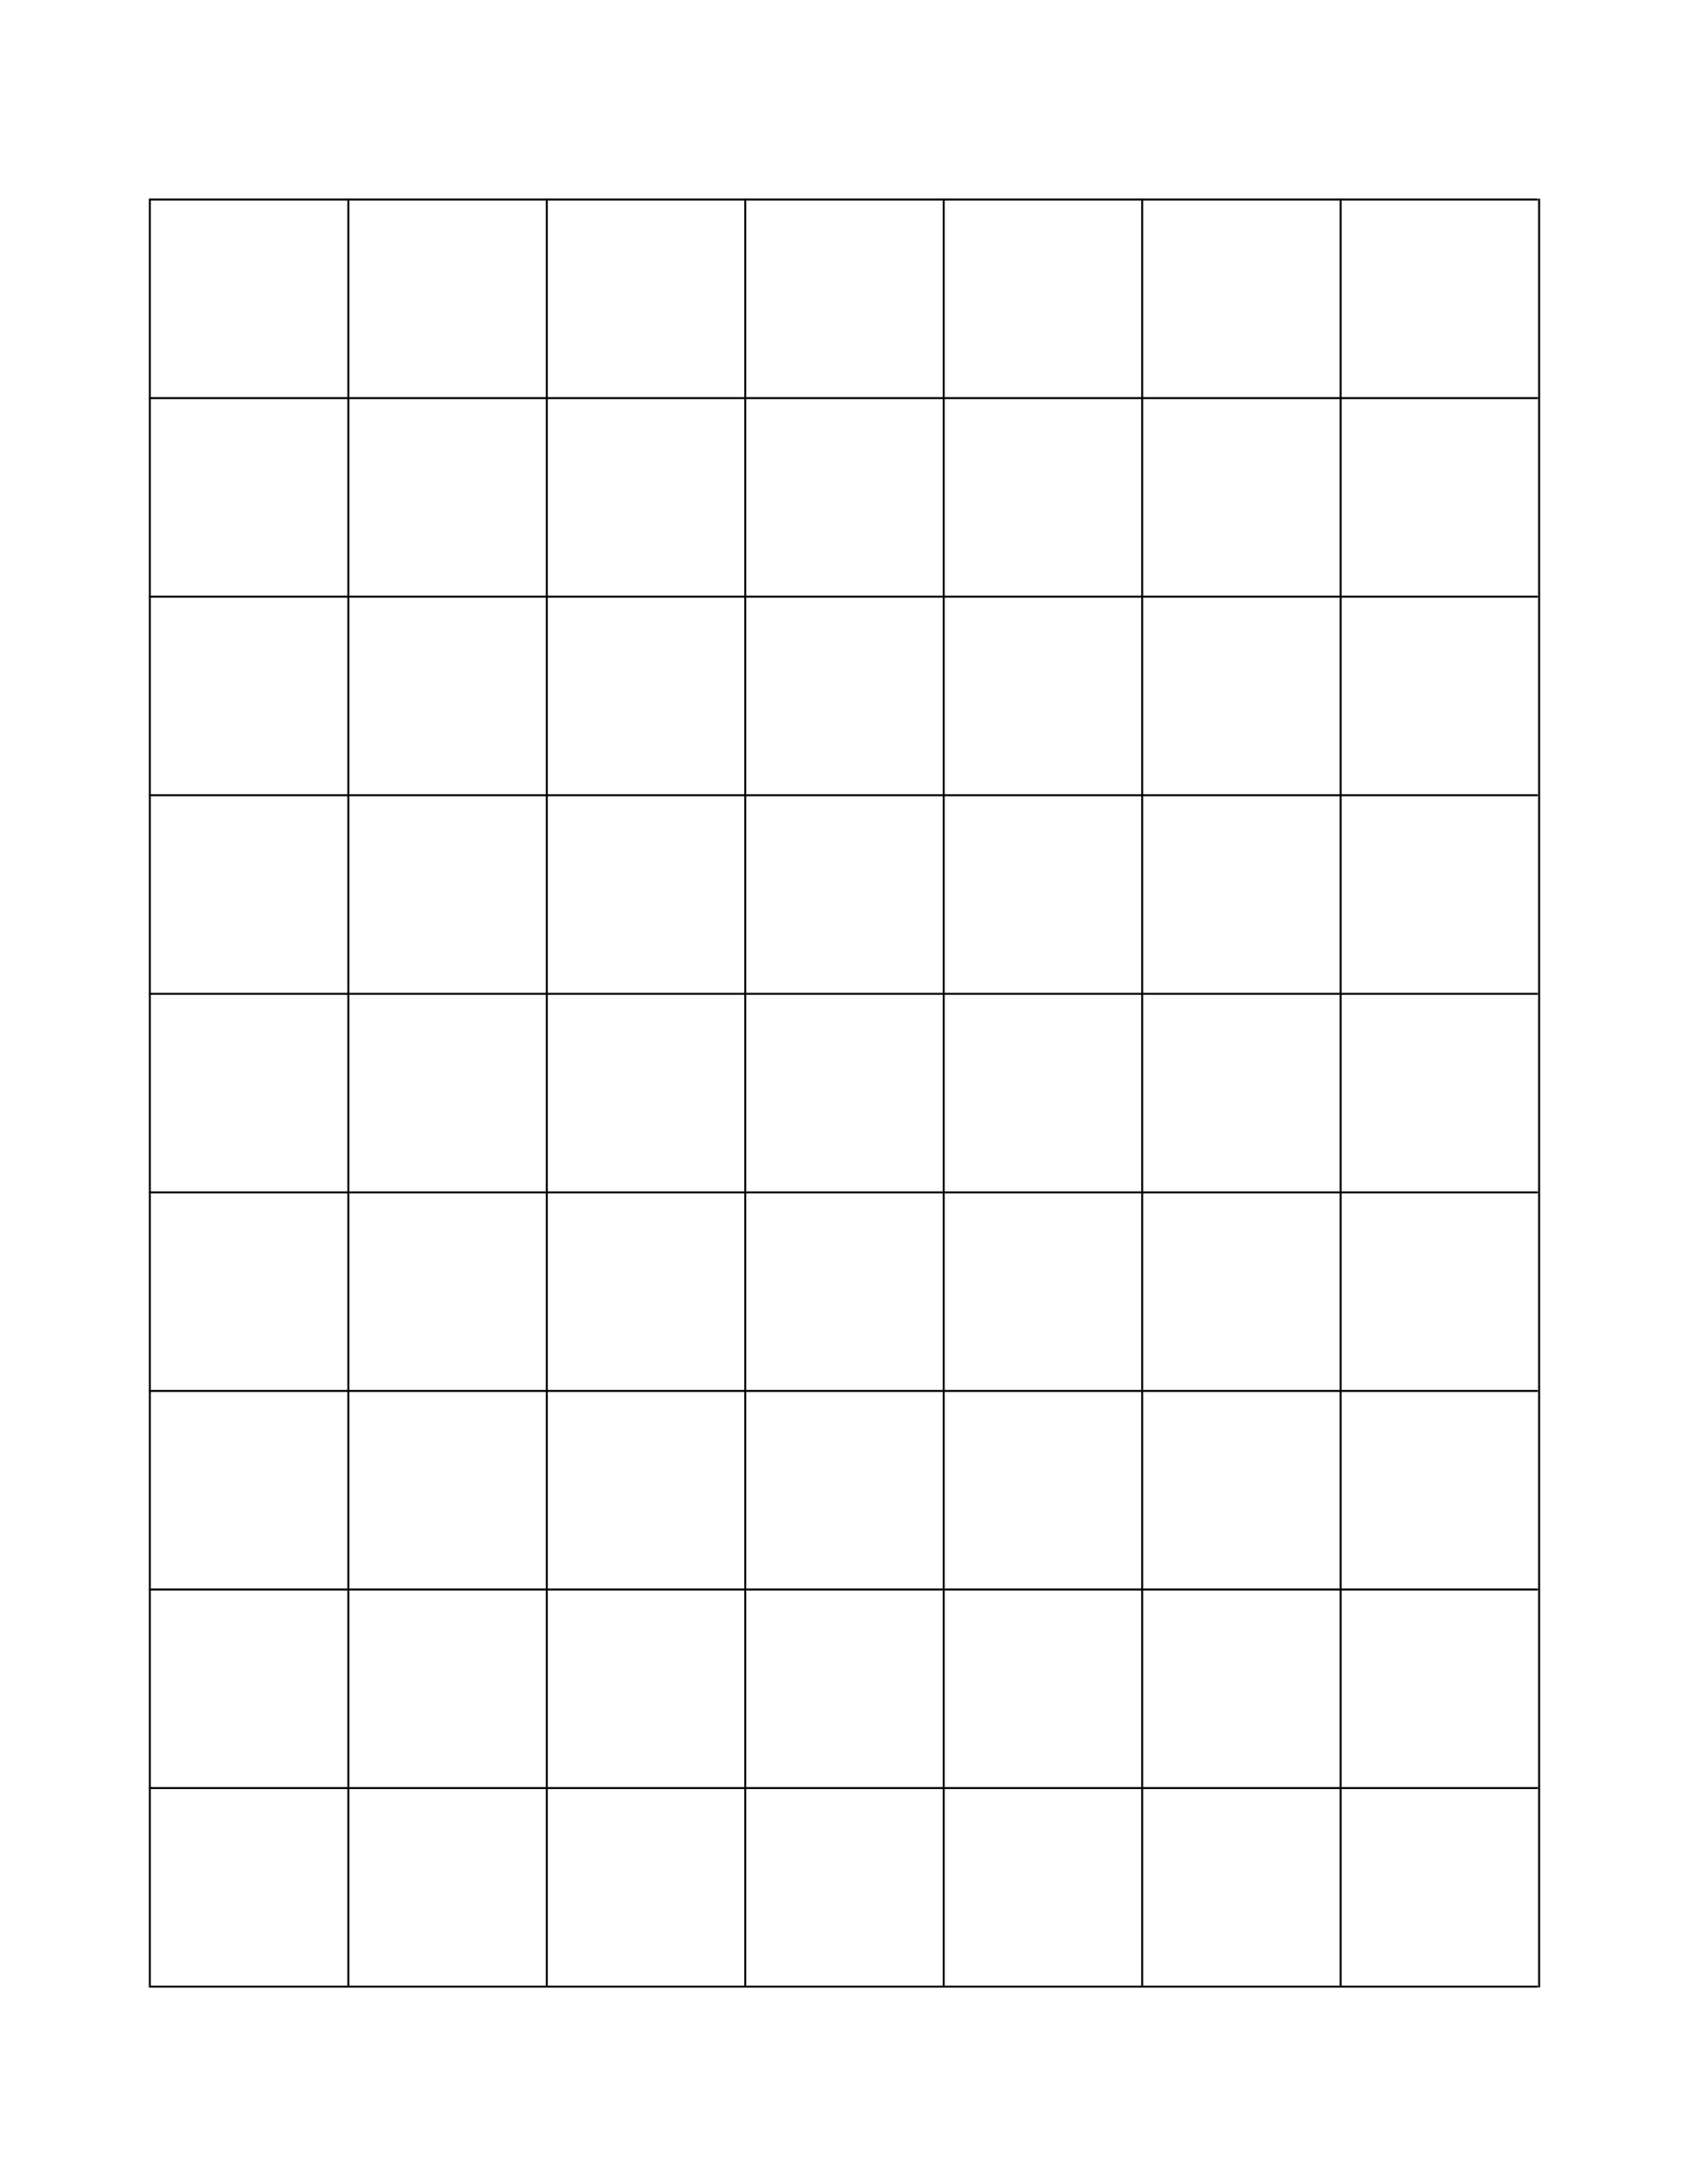 <?xml version="1.0" encoding="UTF-8" standalone="no"?>
<!-- Created with Inkscape (http://www.inkscape.org/) -->

<svg
   width="8.5in"
   height="11in"
   viewBox="0 0 8.5 11"
   version="1.1"
   id="svg1"
   inkscape:version="1.3.2 (091e20ef0f, 2023-11-25, custom)"
   sodipodi:docname="Letter Paper Inch Grid.svg"
   xmlns:inkscape="http://www.inkscape.org/namespaces/inkscape"
   xmlns:sodipodi="http://sodipodi.sourceforge.net/DTD/sodipodi-0.dtd"
   xmlns:xlink="http://www.w3.org/1999/xlink"
   xmlns="http://www.w3.org/2000/svg"
   xmlns:svg="http://www.w3.org/2000/svg">
  <sodipodi:namedview
     id="namedview1"
     pagecolor="#ffffff"
     bordercolor="#000000"
     borderopacity="0.25"
     inkscape:showpageshadow="2"
     inkscape:pageopacity="0.0"
     inkscape:pagecheckerboard="0"
     inkscape:deskcolor="#d1d1d1"
     inkscape:document-units="in"
     showgrid="true"
     inkscape:zoom="1.1433196"
     inkscape:cx="396.65198"
     inkscape:cy="505.98273"
     inkscape:window-width="3840"
     inkscape:window-height="2121"
     inkscape:window-x="0"
     inkscape:window-y="0"
     inkscape:window-maximized="1"
     inkscape:current-layer="layer1">
    <inkscape:grid
       id="grid1"
       units="in"
       originx="0"
       originy="0"
       spacingx="1"
       spacingy="1"
       empcolor="#0099e5"
       empopacity="0.302"
       color="#0099e5"
       opacity="0.149"
       empspacing="5"
       dotted="false"
       gridanglex="30"
       gridanglez="30"
       visible="true" />
  </sodipodi:namedview>
  <defs
     id="defs1" />
  <g
     inkscape:label="Layer 1"
     inkscape:groupmode="layer"
     id="layer1">
    <path
       style="fill:none;stroke:#000000;stroke-width:0.01;stroke-linecap:round;stroke-linejoin:round;stroke-dasharray:none;stroke-opacity:1"
       d="m 1.755,1.005 v 9"
       id="path1" />
    <use
       x="0"
       y="0"
       xlink:href="#path1"
       id="use1"
       transform="translate(-1)" />
    <use
       x="0"
       y="0"
       xlink:href="#path1"
       id="use2"
       transform="translate(1)" />
    <use
       x="0"
       y="0"
       xlink:href="#use2"
       id="use3"
       transform="translate(1)" />
    <use
       x="0"
       y="0"
       xlink:href="#use3"
       id="use4"
       transform="translate(1)" />
    <use
       x="0"
       y="0"
       xlink:href="#use4"
       id="use5"
       transform="translate(1)" />
    <use
       x="0"
       y="0"
       xlink:href="#use5"
       id="use6"
       transform="translate(1)" />
    <use
       x="0"
       y="0"
       xlink:href="#use6"
       id="use7"
       transform="translate(1)" />
    <path
       style="fill:none;stroke:#000000;stroke-width:0.01;stroke-linecap:round;stroke-linejoin:round;stroke-dasharray:none;stroke-opacity:1"
       d="M 0.755,1.005 H 7.745"
       id="path7" />
    <use
       x="0"
       y="0"
       xlink:href="#path7"
       id="use8"
       transform="translate(0,1)" />
    <use
       x="0"
       y="0"
       xlink:href="#use8"
       id="use9"
       transform="translate(0,1)" />
    <use
       x="0"
       y="0"
       xlink:href="#use9"
       id="use10"
       transform="translate(0,1)" />
    <use
       x="0"
       y="0"
       xlink:href="#use10"
       id="use11"
       transform="translate(0,1)" />
    <use
       x="0"
       y="0"
       xlink:href="#use11"
       id="use12"
       transform="translate(0,1)" />
    <use
       x="0"
       y="0"
       xlink:href="#use12"
       id="use13"
       transform="translate(0,1)" />
    <use
       x="0"
       y="0"
       xlink:href="#use13"
       id="use14"
       transform="translate(0,1)" />
    <use
       x="0"
       y="0"
       xlink:href="#use14"
       id="use15"
       transform="translate(0,1)" />
    <use
       x="0"
       y="0"
       xlink:href="#use15"
       id="use16"
       transform="translate(0,1)" />
  </g>
</svg>

